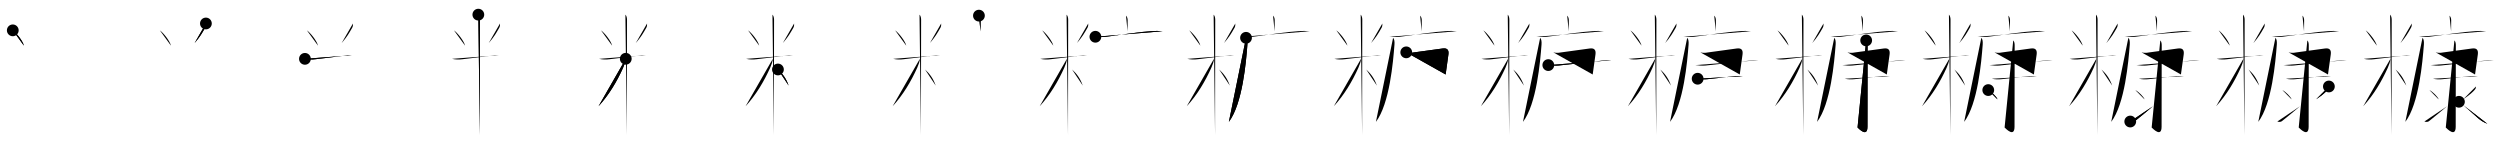 <svg class="stroke_order_diagram--svg_container_for_5186627ed5dda79658000375" style="height: 100px; width: 1700px;" viewbox="0 0 1700 100"><desc>Created with Snap</desc><defs></defs><line class="stroke_order_diagram--bounding_box" x1="1" x2="1699" y1="1" y2="1"></line><line class="stroke_order_diagram--bounding_box" x1="1" x2="1" y1="1" y2="99"></line><line class="stroke_order_diagram--bounding_box" x1="1" x2="1699" y1="99" y2="99"></line><line class="stroke_order_diagram--guide_line" x1="0" x2="1700" y1="50" y2="50"></line><line class="stroke_order_diagram--guide_line" x1="50" x2="50" y1="1" y2="99"></line><line class="stroke_order_diagram--bounding_box" x1="99" x2="99" y1="1" y2="99"></line><path class="stroke_order_diagram--current_path" d="M12.69,24.64c2.65,1.94,6.9,7.4,7.56,10.41" id="kvg:07ce0-s1" kvg:type="㇔" transform="matrix(1,0,0,1,-4,-4)" xmlns:kvg="http://kanjivg.tagaini.net"></path><path class="stroke_order_diagram--current_path" d="M12.69,24.64c2.65,1.94,6.9,7.4,7.56,10.41" id="Ske1ubqn0q" kvg:type="㇔" transform="matrix(1,0,0,1,-4,-4)" xmlns:kvg="http://kanjivg.tagaini.net"></path><circle class="stroke_order_diagram--path_start" cx="12.69" cy="24.64" r="4" transform="matrix(1,0,0,1,-4,-4)"></circle><line class="stroke_order_diagram--guide_line" x1="150" x2="150" y1="1" y2="99"></line><line class="stroke_order_diagram--bounding_box" x1="199" x2="199" y1="1" y2="99"></line><path class="stroke_order_diagram--existing_path" d="M12.69,24.64c2.65,1.94,6.9,7.4,7.56,10.41" id="Ske1ubqn0t" kvg:type="㇔" transform="matrix(1,0,0,1,96,-4)" xmlns:kvg="http://kanjivg.tagaini.net"></path><path class="stroke_order_diagram--current_path" d="M44.01,19.97c0.07,1.02-0.03,2.04-0.55,2.94C41.25,26.75,40,29,36.32,33.29" id="kvg:07ce0-s2" kvg:type="㇒" transform="matrix(1,0,0,1,96,-4)" xmlns:kvg="http://kanjivg.tagaini.net"></path><path class="stroke_order_diagram--current_path" d="M44.01,19.97c0.07,1.02-0.03,2.04-0.55,2.94C41.25,26.75,40,29,36.32,33.29" id="Ske1ubqn0v" kvg:type="㇒" transform="matrix(1,0,0,1,96,-4)" xmlns:kvg="http://kanjivg.tagaini.net"></path><circle class="stroke_order_diagram--path_start" cx="44.01" cy="19.97" r="4" transform="matrix(1,0,0,1,96,-4)"></circle><line class="stroke_order_diagram--guide_line" x1="250" x2="250" y1="1" y2="99"></line><line class="stroke_order_diagram--bounding_box" x1="299" x2="299" y1="1" y2="99"></line><path class="stroke_order_diagram--existing_path" d="M12.69,24.64c2.65,1.94,6.9,7.4,7.56,10.41" id="Ske1ubqn0y" kvg:type="㇔" transform="matrix(1,0,0,1,196,-4)" xmlns:kvg="http://kanjivg.tagaini.net"></path><path class="stroke_order_diagram--existing_path" d="M44.01,19.97c0.07,1.02-0.03,2.04-0.55,2.94C41.25,26.75,40,29,36.32,33.29" id="Ske1ubqn0z" kvg:type="㇒" transform="matrix(1,0,0,1,196,-4)" xmlns:kvg="http://kanjivg.tagaini.net"></path><path class="stroke_order_diagram--current_path" d="M11.35,44.02c2.37,0.5,4.75,0.58,7.15,0.25c5.43-0.67,13.92-1.62,19.25-2.35c1.85-0.38,3.72-0.51,5.6-0.39" id="kvg:07ce0-s3" kvg:type="㇐" transform="matrix(1,0,0,1,196,-4)" xmlns:kvg="http://kanjivg.tagaini.net"></path><path class="stroke_order_diagram--current_path" d="M11.35,44.02c2.37,0.5,4.75,0.58,7.15,0.25c5.43-0.67,13.92-1.62,19.25-2.35c1.85-0.38,3.72-0.51,5.6-0.39" id="Ske1ubqn011" kvg:type="㇐" transform="matrix(1,0,0,1,196,-4)" xmlns:kvg="http://kanjivg.tagaini.net"></path><circle class="stroke_order_diagram--path_start" cx="11.35" cy="44.02" r="4" transform="matrix(1,0,0,1,196,-4)"></circle><line class="stroke_order_diagram--guide_line" x1="350" x2="350" y1="1" y2="99"></line><line class="stroke_order_diagram--bounding_box" x1="399" x2="399" y1="1" y2="99"></line><path class="stroke_order_diagram--existing_path" d="M12.69,24.64c2.65,1.94,6.9,7.4,7.56,10.41" id="Ske1ubqn014" kvg:type="㇔" transform="matrix(1,0,0,1,296,-4)" xmlns:kvg="http://kanjivg.tagaini.net"></path><path class="stroke_order_diagram--existing_path" d="M44.01,19.97c0.07,1.02-0.03,2.04-0.55,2.94C41.25,26.75,40,29,36.32,33.29" id="Ske1ubqn015" kvg:type="㇒" transform="matrix(1,0,0,1,296,-4)" xmlns:kvg="http://kanjivg.tagaini.net"></path><path class="stroke_order_diagram--existing_path" d="M11.35,44.02c2.37,0.5,4.75,0.58,7.15,0.25c5.43-0.67,13.92-1.62,19.25-2.35c1.85-0.38,3.72-0.51,5.6-0.39" id="Ske1ubqn016" kvg:type="㇐" transform="matrix(1,0,0,1,296,-4)" xmlns:kvg="http://kanjivg.tagaini.net"></path><path class="stroke_order_diagram--current_path" d="M29.27,13.96c0.76,0.76,1.09,2.16,1.09,3.44c0,0.75-0.07,48.8-0.1,69.6c-0.01,4.61-0.01,7.88-0.01,9" id="kvg:07ce0-s4" kvg:type="㇑" transform="matrix(1,0,0,1,296,-4)" xmlns:kvg="http://kanjivg.tagaini.net"></path><path class="stroke_order_diagram--current_path" d="M29.27,13.96c0.76,0.76,1.09,2.16,1.09,3.44c0,0.75-0.07,48.8-0.1,69.6c-0.01,4.61-0.01,7.88-0.01,9" id="Ske1ubqn018" kvg:type="㇑" transform="matrix(1,0,0,1,296,-4)" xmlns:kvg="http://kanjivg.tagaini.net"></path><circle class="stroke_order_diagram--path_start" cx="29.27" cy="13.96" r="4" transform="matrix(1,0,0,1,296,-4)"></circle><line class="stroke_order_diagram--guide_line" x1="450" x2="450" y1="1" y2="99"></line><line class="stroke_order_diagram--bounding_box" x1="499" x2="499" y1="1" y2="99"></line><path class="stroke_order_diagram--existing_path" d="M12.69,24.64c2.65,1.94,6.9,7.4,7.56,10.41" id="Ske1ubqn01b" kvg:type="㇔" transform="matrix(1,0,0,1,396,-4)" xmlns:kvg="http://kanjivg.tagaini.net"></path><path class="stroke_order_diagram--existing_path" d="M44.01,19.97c0.07,1.02-0.03,2.04-0.55,2.94C41.25,26.75,40,29,36.32,33.29" id="Ske1ubqn01c" kvg:type="㇒" transform="matrix(1,0,0,1,396,-4)" xmlns:kvg="http://kanjivg.tagaini.net"></path><path class="stroke_order_diagram--existing_path" d="M11.35,44.02c2.37,0.5,4.75,0.58,7.15,0.25c5.43-0.67,13.92-1.62,19.25-2.35c1.85-0.38,3.72-0.51,5.6-0.39" id="Ske1ubqn01d" kvg:type="㇐" transform="matrix(1,0,0,1,396,-4)" xmlns:kvg="http://kanjivg.tagaini.net"></path><path class="stroke_order_diagram--existing_path" d="M29.27,13.96c0.76,0.76,1.09,2.16,1.09,3.44c0,0.75-0.07,48.8-0.1,69.6c-0.01,4.61-0.01,7.88-0.01,9" id="Ske1ubqn01e" kvg:type="㇑" transform="matrix(1,0,0,1,396,-4)" xmlns:kvg="http://kanjivg.tagaini.net"></path><path class="stroke_order_diagram--current_path" d="M29.52,43.96c0,1.66-1.05,4.4-1.84,6.16C23.5,59.38,18.12,68.5,11,76.23" id="kvg:07ce0-s5" kvg:type="㇒" transform="matrix(1,0,0,1,396,-4)" xmlns:kvg="http://kanjivg.tagaini.net"></path><path class="stroke_order_diagram--current_path" d="M29.52,43.96c0,1.66-1.05,4.4-1.84,6.16C23.5,59.38,18.12,68.5,11,76.23" id="Ske1ubqn01g" kvg:type="㇒" transform="matrix(1,0,0,1,396,-4)" xmlns:kvg="http://kanjivg.tagaini.net"></path><circle class="stroke_order_diagram--path_start" cx="29.52" cy="43.96" r="4" transform="matrix(1,0,0,1,396,-4)"></circle><line class="stroke_order_diagram--guide_line" x1="550" x2="550" y1="1" y2="99"></line><line class="stroke_order_diagram--bounding_box" x1="599" x2="599" y1="1" y2="99"></line><path class="stroke_order_diagram--existing_path" d="M12.69,24.64c2.65,1.94,6.9,7.4,7.56,10.41" id="Ske1ubqn01j" kvg:type="㇔" transform="matrix(1,0,0,1,496,-4)" xmlns:kvg="http://kanjivg.tagaini.net"></path><path class="stroke_order_diagram--existing_path" d="M44.01,19.97c0.07,1.02-0.03,2.04-0.55,2.94C41.25,26.75,40,29,36.32,33.29" id="Ske1ubqn01k" kvg:type="㇒" transform="matrix(1,0,0,1,496,-4)" xmlns:kvg="http://kanjivg.tagaini.net"></path><path class="stroke_order_diagram--existing_path" d="M11.35,44.02c2.37,0.5,4.75,0.58,7.15,0.25c5.43-0.67,13.92-1.62,19.25-2.35c1.85-0.38,3.72-0.51,5.6-0.39" id="Ske1ubqn01l" kvg:type="㇐" transform="matrix(1,0,0,1,496,-4)" xmlns:kvg="http://kanjivg.tagaini.net"></path><path class="stroke_order_diagram--existing_path" d="M29.27,13.96c0.76,0.76,1.09,2.16,1.09,3.44c0,0.75-0.07,48.8-0.1,69.6c-0.01,4.61-0.01,7.88-0.01,9" id="Ske1ubqn01m" kvg:type="㇑" transform="matrix(1,0,0,1,496,-4)" xmlns:kvg="http://kanjivg.tagaini.net"></path><path class="stroke_order_diagram--existing_path" d="M29.52,43.96c0,1.66-1.05,4.4-1.84,6.16C23.5,59.38,18.12,68.5,11,76.23" id="Ske1ubqn01n" kvg:type="㇒" transform="matrix(1,0,0,1,496,-4)" xmlns:kvg="http://kanjivg.tagaini.net"></path><path class="stroke_order_diagram--current_path" d="M33,51.25c3,2.75,5.5,5.88,7.28,10.96" id="kvg:07ce0-s6" kvg:type="㇔/㇏" transform="matrix(1,0,0,1,496,-4)" xmlns:kvg="http://kanjivg.tagaini.net"></path><path class="stroke_order_diagram--current_path" d="M33,51.25c3,2.75,5.5,5.88,7.28,10.96" id="Ske1ubqn01p" kvg:type="㇔/㇏" transform="matrix(1,0,0,1,496,-4)" xmlns:kvg="http://kanjivg.tagaini.net"></path><circle class="stroke_order_diagram--path_start" cx="33" cy="51.25" r="4" transform="matrix(1,0,0,1,496,-4)"></circle><line class="stroke_order_diagram--guide_line" x1="650" x2="650" y1="1" y2="99"></line><line class="stroke_order_diagram--bounding_box" x1="699" x2="699" y1="1" y2="99"></line><path class="stroke_order_diagram--existing_path" d="M12.69,24.64c2.65,1.94,6.9,7.4,7.56,10.41" id="Ske1ubqn01s" kvg:type="㇔" transform="matrix(1,0,0,1,596,-4)" xmlns:kvg="http://kanjivg.tagaini.net"></path><path class="stroke_order_diagram--existing_path" d="M44.01,19.97c0.07,1.02-0.03,2.04-0.55,2.94C41.25,26.75,40,29,36.32,33.29" id="Ske1ubqn01t" kvg:type="㇒" transform="matrix(1,0,0,1,596,-4)" xmlns:kvg="http://kanjivg.tagaini.net"></path><path class="stroke_order_diagram--existing_path" d="M11.35,44.02c2.37,0.5,4.75,0.58,7.15,0.25c5.43-0.67,13.92-1.62,19.25-2.35c1.85-0.38,3.72-0.51,5.6-0.39" id="Ske1ubqn01u" kvg:type="㇐" transform="matrix(1,0,0,1,596,-4)" xmlns:kvg="http://kanjivg.tagaini.net"></path><path class="stroke_order_diagram--existing_path" d="M29.27,13.96c0.76,0.76,1.09,2.16,1.09,3.44c0,0.75-0.07,48.8-0.1,69.6c-0.01,4.61-0.01,7.88-0.01,9" id="Ske1ubqn01v" kvg:type="㇑" transform="matrix(1,0,0,1,596,-4)" xmlns:kvg="http://kanjivg.tagaini.net"></path><path class="stroke_order_diagram--existing_path" d="M29.52,43.96c0,1.66-1.05,4.4-1.84,6.16C23.5,59.38,18.12,68.5,11,76.23" id="Ske1ubqn01w" kvg:type="㇒" transform="matrix(1,0,0,1,596,-4)" xmlns:kvg="http://kanjivg.tagaini.net"></path><path class="stroke_order_diagram--existing_path" d="M33,51.25c3,2.75,5.5,5.88,7.28,10.96" id="Ske1ubqn01x" kvg:type="㇔/㇏" transform="matrix(1,0,0,1,596,-4)" xmlns:kvg="http://kanjivg.tagaini.net"></path><path class="stroke_order_diagram--current_path" d="M69.67,14.63c0.91,0.91,1.14,2.12,1.14,3.24c0,0.69-0.06,3.25-0.06,7.48" id="kvg:07ce0-s7" kvg:type="㇑a" transform="matrix(1,0,0,1,596,-4)" xmlns:kvg="http://kanjivg.tagaini.net"></path><path class="stroke_order_diagram--current_path" d="M69.67,14.63c0.91,0.91,1.14,2.12,1.14,3.24c0,0.69-0.06,3.25-0.06,7.48" id="Ske1ubqn01z" kvg:type="㇑a" transform="matrix(1,0,0,1,596,-4)" xmlns:kvg="http://kanjivg.tagaini.net"></path><circle class="stroke_order_diagram--path_start" cx="69.67" cy="14.63" r="4" transform="matrix(1,0,0,1,596,-4)"></circle><line class="stroke_order_diagram--guide_line" x1="750" x2="750" y1="1" y2="99"></line><line class="stroke_order_diagram--bounding_box" x1="799" x2="799" y1="1" y2="99"></line><path class="stroke_order_diagram--existing_path" d="M12.69,24.64c2.65,1.94,6.9,7.4,7.56,10.41" id="Ske1ubqn022" kvg:type="㇔" transform="matrix(1,0,0,1,696,-4)" xmlns:kvg="http://kanjivg.tagaini.net"></path><path class="stroke_order_diagram--existing_path" d="M44.01,19.97c0.07,1.02-0.03,2.04-0.55,2.94C41.25,26.75,40,29,36.32,33.29" id="Ske1ubqn023" kvg:type="㇒" transform="matrix(1,0,0,1,696,-4)" xmlns:kvg="http://kanjivg.tagaini.net"></path><path class="stroke_order_diagram--existing_path" d="M11.35,44.02c2.37,0.5,4.75,0.58,7.15,0.25c5.43-0.67,13.92-1.62,19.25-2.35c1.85-0.38,3.72-0.51,5.6-0.39" id="Ske1ubqn024" kvg:type="㇐" transform="matrix(1,0,0,1,696,-4)" xmlns:kvg="http://kanjivg.tagaini.net"></path><path class="stroke_order_diagram--existing_path" d="M29.27,13.96c0.76,0.76,1.09,2.16,1.09,3.44c0,0.75-0.07,48.8-0.1,69.6c-0.01,4.61-0.01,7.88-0.01,9" id="Ske1ubqn025" kvg:type="㇑" transform="matrix(1,0,0,1,696,-4)" xmlns:kvg="http://kanjivg.tagaini.net"></path><path class="stroke_order_diagram--existing_path" d="M29.52,43.96c0,1.66-1.05,4.4-1.84,6.16C23.5,59.38,18.12,68.5,11,76.23" id="Ske1ubqn026" kvg:type="㇒" transform="matrix(1,0,0,1,696,-4)" xmlns:kvg="http://kanjivg.tagaini.net"></path><path class="stroke_order_diagram--existing_path" d="M33,51.25c3,2.75,5.5,5.88,7.28,10.96" id="Ske1ubqn027" kvg:type="㇔/㇏" transform="matrix(1,0,0,1,696,-4)" xmlns:kvg="http://kanjivg.tagaini.net"></path><path class="stroke_order_diagram--existing_path" d="M69.67,14.63c0.91,0.91,1.14,2.12,1.14,3.24c0,0.69-0.06,3.25-0.06,7.48" id="Ske1ubqn028" kvg:type="㇑a" transform="matrix(1,0,0,1,696,-4)" xmlns:kvg="http://kanjivg.tagaini.net"></path><path class="stroke_order_diagram--current_path" d="M48.87,29c3.24,0.32,6.45,0.21,9.63-0.33c10.35-1.41,19.98-2.93,28.49-3.48c2.55-0.23,5.09-0.21,7.64,0.06" id="kvg:07ce0-s8" kvg:type="㇐" transform="matrix(1,0,0,1,696,-4)" xmlns:kvg="http://kanjivg.tagaini.net"></path><path class="stroke_order_diagram--current_path" d="M48.87,29c3.24,0.32,6.45,0.21,9.63-0.33c10.35-1.41,19.98-2.93,28.49-3.48c2.55-0.23,5.09-0.21,7.64,0.06" id="Ske1ubqn02a" kvg:type="㇐" transform="matrix(1,0,0,1,696,-4)" xmlns:kvg="http://kanjivg.tagaini.net"></path><circle class="stroke_order_diagram--path_start" cx="48.87" cy="29" r="4" transform="matrix(1,0,0,1,696,-4)"></circle><line class="stroke_order_diagram--guide_line" x1="850" x2="850" y1="1" y2="99"></line><line class="stroke_order_diagram--bounding_box" x1="899" x2="899" y1="1" y2="99"></line><path class="stroke_order_diagram--existing_path" d="M12.69,24.64c2.65,1.94,6.9,7.4,7.56,10.41" id="Ske1ubqn02d" kvg:type="㇔" transform="matrix(1,0,0,1,796,-4)" xmlns:kvg="http://kanjivg.tagaini.net"></path><path class="stroke_order_diagram--existing_path" d="M44.01,19.97c0.07,1.02-0.03,2.04-0.55,2.94C41.25,26.75,40,29,36.32,33.29" id="Ske1ubqn02e" kvg:type="㇒" transform="matrix(1,0,0,1,796,-4)" xmlns:kvg="http://kanjivg.tagaini.net"></path><path class="stroke_order_diagram--existing_path" d="M11.35,44.02c2.37,0.5,4.75,0.58,7.15,0.25c5.43-0.67,13.92-1.62,19.25-2.35c1.85-0.38,3.72-0.51,5.6-0.39" id="Ske1ubqn02f" kvg:type="㇐" transform="matrix(1,0,0,1,796,-4)" xmlns:kvg="http://kanjivg.tagaini.net"></path><path class="stroke_order_diagram--existing_path" d="M29.27,13.96c0.76,0.76,1.09,2.16,1.09,3.44c0,0.75-0.07,48.8-0.1,69.6c-0.01,4.61-0.01,7.88-0.01,9" id="Ske1ubqn02g" kvg:type="㇑" transform="matrix(1,0,0,1,796,-4)" xmlns:kvg="http://kanjivg.tagaini.net"></path><path class="stroke_order_diagram--existing_path" d="M29.52,43.96c0,1.66-1.05,4.4-1.84,6.16C23.5,59.38,18.12,68.5,11,76.23" id="Ske1ubqn02h" kvg:type="㇒" transform="matrix(1,0,0,1,796,-4)" xmlns:kvg="http://kanjivg.tagaini.net"></path><path class="stroke_order_diagram--existing_path" d="M33,51.25c3,2.75,5.5,5.88,7.28,10.96" id="Ske1ubqn02i" kvg:type="㇔/㇏" transform="matrix(1,0,0,1,796,-4)" xmlns:kvg="http://kanjivg.tagaini.net"></path><path class="stroke_order_diagram--existing_path" d="M69.67,14.63c0.91,0.91,1.14,2.12,1.14,3.24c0,0.69-0.06,3.25-0.06,7.48" id="Ske1ubqn02j" kvg:type="㇑a" transform="matrix(1,0,0,1,796,-4)" xmlns:kvg="http://kanjivg.tagaini.net"></path><path class="stroke_order_diagram--existing_path" d="M48.87,29c3.24,0.32,6.45,0.21,9.63-0.33c10.35-1.41,19.98-2.93,28.49-3.48c2.55-0.23,5.09-0.21,7.64,0.06" id="Ske1ubqn02k" kvg:type="㇐" transform="matrix(1,0,0,1,796,-4)" xmlns:kvg="http://kanjivg.tagaini.net"></path><path class="stroke_order_diagram--current_path" d="M51.3,29.71c0.93,0.93,1.07,2.78,0.93,4.72c-0.86,11.43-3.31,40.15-12.61,52.45" id="kvg:07ce0-s9" kvg:type="㇒" transform="matrix(1,0,0,1,796,-4)" xmlns:kvg="http://kanjivg.tagaini.net"></path><path class="stroke_order_diagram--current_path" d="M51.3,29.71c0.93,0.93,1.07,2.78,0.93,4.72c-0.86,11.43-3.31,40.15-12.61,52.45" id="Ske1ubqn02m" kvg:type="㇒" transform="matrix(1,0,0,1,796,-4)" xmlns:kvg="http://kanjivg.tagaini.net"></path><circle class="stroke_order_diagram--path_start" cx="51.3" cy="29.71" r="4" transform="matrix(1,0,0,1,796,-4)"></circle><line class="stroke_order_diagram--guide_line" x1="950" x2="950" y1="1" y2="99"></line><line class="stroke_order_diagram--bounding_box" x1="999" x2="999" y1="1" y2="99"></line><path class="stroke_order_diagram--existing_path" d="M12.69,24.64c2.65,1.94,6.9,7.4,7.56,10.41" id="Ske1ubqn02p" kvg:type="㇔" transform="matrix(1,0,0,1,896,-4)" xmlns:kvg="http://kanjivg.tagaini.net"></path><path class="stroke_order_diagram--existing_path" d="M44.01,19.97c0.07,1.02-0.03,2.04-0.55,2.94C41.25,26.75,40,29,36.32,33.29" id="Ske1ubqn02q" kvg:type="㇒" transform="matrix(1,0,0,1,896,-4)" xmlns:kvg="http://kanjivg.tagaini.net"></path><path class="stroke_order_diagram--existing_path" d="M11.35,44.02c2.37,0.5,4.75,0.58,7.15,0.25c5.43-0.67,13.92-1.62,19.25-2.35c1.85-0.38,3.72-0.51,5.6-0.39" id="Ske1ubqn02r" kvg:type="㇐" transform="matrix(1,0,0,1,896,-4)" xmlns:kvg="http://kanjivg.tagaini.net"></path><path class="stroke_order_diagram--existing_path" d="M29.27,13.96c0.76,0.76,1.09,2.16,1.09,3.44c0,0.75-0.07,48.8-0.1,69.6c-0.01,4.61-0.01,7.88-0.01,9" id="Ske1ubqn02s" kvg:type="㇑" transform="matrix(1,0,0,1,896,-4)" xmlns:kvg="http://kanjivg.tagaini.net"></path><path class="stroke_order_diagram--existing_path" d="M29.52,43.96c0,1.66-1.05,4.4-1.84,6.16C23.5,59.38,18.12,68.5,11,76.23" id="Ske1ubqn02t" kvg:type="㇒" transform="matrix(1,0,0,1,896,-4)" xmlns:kvg="http://kanjivg.tagaini.net"></path><path class="stroke_order_diagram--existing_path" d="M33,51.25c3,2.75,5.5,5.88,7.28,10.96" id="Ske1ubqn02u" kvg:type="㇔/㇏" transform="matrix(1,0,0,1,896,-4)" xmlns:kvg="http://kanjivg.tagaini.net"></path><path class="stroke_order_diagram--existing_path" d="M69.67,14.63c0.91,0.91,1.14,2.12,1.14,3.24c0,0.69-0.06,3.25-0.06,7.48" id="Ske1ubqn02v" kvg:type="㇑a" transform="matrix(1,0,0,1,896,-4)" xmlns:kvg="http://kanjivg.tagaini.net"></path><path class="stroke_order_diagram--existing_path" d="M48.87,29c3.24,0.32,6.45,0.21,9.63-0.33c10.35-1.41,19.98-2.93,28.49-3.48c2.55-0.23,5.09-0.21,7.64,0.06" id="Ske1ubqn02w" kvg:type="㇐" transform="matrix(1,0,0,1,896,-4)" xmlns:kvg="http://kanjivg.tagaini.net"></path><path class="stroke_order_diagram--existing_path" d="M51.3,29.71c0.93,0.93,1.07,2.78,0.93,4.72c-0.86,11.43-3.31,40.15-12.61,52.45" id="Ske1ubqn02x" kvg:type="㇒" transform="matrix(1,0,0,1,896,-4)" xmlns:kvg="http://kanjivg.tagaini.net"></path><path class="stroke_order_diagram--current_path" d="M60.25,39.6c1.63,0.41,3.26,0.43,4.88,0.09c8.6-1.13,13.25-1.8,19.86-2.72c3.26-0.45,4.36,1.11,3.92,4.16c-0.65,4.47-1.04,7.75-1.88,13.53" id="kvg:07ce0-s10" kvg:type="㇕" transform="matrix(1,0,0,1,896,-4)" xmlns:kvg="http://kanjivg.tagaini.net"></path><path class="stroke_order_diagram--current_path" d="M60.25,39.6c1.63,0.41,3.26,0.43,4.88,0.09c8.6-1.13,13.25-1.8,19.86-2.72c3.26-0.45,4.36,1.11,3.92,4.16c-0.65,4.47-1.04,7.75-1.88,13.53" id="Ske1ubqn02z" kvg:type="㇕" transform="matrix(1,0,0,1,896,-4)" xmlns:kvg="http://kanjivg.tagaini.net"></path><circle class="stroke_order_diagram--path_start" cx="60.25" cy="39.6" r="4" transform="matrix(1,0,0,1,896,-4)"></circle><line class="stroke_order_diagram--guide_line" x1="1050" x2="1050" y1="1" y2="99"></line><line class="stroke_order_diagram--bounding_box" x1="1099" x2="1099" y1="1" y2="99"></line><path class="stroke_order_diagram--existing_path" d="M12.69,24.64c2.65,1.94,6.9,7.4,7.56,10.41" id="Ske1ubqn032" kvg:type="㇔" transform="matrix(1,0,0,1,996,-4)" xmlns:kvg="http://kanjivg.tagaini.net"></path><path class="stroke_order_diagram--existing_path" d="M44.01,19.97c0.07,1.02-0.03,2.04-0.55,2.94C41.25,26.75,40,29,36.32,33.29" id="Ske1ubqn033" kvg:type="㇒" transform="matrix(1,0,0,1,996,-4)" xmlns:kvg="http://kanjivg.tagaini.net"></path><path class="stroke_order_diagram--existing_path" d="M11.35,44.02c2.37,0.5,4.75,0.58,7.15,0.25c5.43-0.67,13.92-1.62,19.25-2.35c1.85-0.38,3.72-0.51,5.6-0.39" id="Ske1ubqn034" kvg:type="㇐" transform="matrix(1,0,0,1,996,-4)" xmlns:kvg="http://kanjivg.tagaini.net"></path><path class="stroke_order_diagram--existing_path" d="M29.27,13.96c0.76,0.76,1.09,2.16,1.09,3.44c0,0.75-0.07,48.8-0.1,69.6c-0.01,4.61-0.01,7.88-0.01,9" id="Ske1ubqn035" kvg:type="㇑" transform="matrix(1,0,0,1,996,-4)" xmlns:kvg="http://kanjivg.tagaini.net"></path><path class="stroke_order_diagram--existing_path" d="M29.52,43.96c0,1.66-1.05,4.4-1.84,6.16C23.5,59.38,18.12,68.5,11,76.23" id="Ske1ubqn036" kvg:type="㇒" transform="matrix(1,0,0,1,996,-4)" xmlns:kvg="http://kanjivg.tagaini.net"></path><path class="stroke_order_diagram--existing_path" d="M33,51.25c3,2.75,5.5,5.88,7.28,10.96" id="Ske1ubqn037" kvg:type="㇔/㇏" transform="matrix(1,0,0,1,996,-4)" xmlns:kvg="http://kanjivg.tagaini.net"></path><path class="stroke_order_diagram--existing_path" d="M69.67,14.63c0.91,0.91,1.14,2.12,1.14,3.24c0,0.69-0.06,3.25-0.06,7.48" id="Ske1ubqn038" kvg:type="㇑a" transform="matrix(1,0,0,1,996,-4)" xmlns:kvg="http://kanjivg.tagaini.net"></path><path class="stroke_order_diagram--existing_path" d="M48.87,29c3.24,0.32,6.45,0.21,9.63-0.33c10.35-1.41,19.98-2.93,28.49-3.48c2.55-0.23,5.09-0.21,7.64,0.06" id="Ske1ubqn039" kvg:type="㇐" transform="matrix(1,0,0,1,996,-4)" xmlns:kvg="http://kanjivg.tagaini.net"></path><path class="stroke_order_diagram--existing_path" d="M51.3,29.71c0.93,0.93,1.07,2.78,0.93,4.72c-0.86,11.43-3.31,40.15-12.61,52.45" id="Ske1ubqn03a" kvg:type="㇒" transform="matrix(1,0,0,1,996,-4)" xmlns:kvg="http://kanjivg.tagaini.net"></path><path class="stroke_order_diagram--existing_path" d="M60.25,39.6c1.63,0.41,3.26,0.43,4.88,0.09c8.6-1.13,13.25-1.8,19.86-2.72c3.26-0.45,4.36,1.11,3.92,4.16c-0.65,4.47-1.04,7.75-1.88,13.53" id="Ske1ubqn03b" kvg:type="㇕" transform="matrix(1,0,0,1,996,-4)" xmlns:kvg="http://kanjivg.tagaini.net"></path><path class="stroke_order_diagram--current_path" d="M56.85,48.26c2.33,0.28,4.67,0.52,7,0.29c10.39-1.04,19.72-2.29,27.64-3.09c3.25-0.33,5.75-0.58,8.31-0.48" id="kvg:07ce0-s11" kvg:type="㇐" transform="matrix(1,0,0,1,996,-4)" xmlns:kvg="http://kanjivg.tagaini.net"></path><path class="stroke_order_diagram--current_path" d="M56.85,48.26c2.33,0.28,4.67,0.52,7,0.29c10.39-1.04,19.72-2.29,27.64-3.09c3.25-0.33,5.75-0.58,8.31-0.48" id="Ske1ubqn03d" kvg:type="㇐" transform="matrix(1,0,0,1,996,-4)" xmlns:kvg="http://kanjivg.tagaini.net"></path><circle class="stroke_order_diagram--path_start" cx="56.85" cy="48.26" r="4" transform="matrix(1,0,0,1,996,-4)"></circle><line class="stroke_order_diagram--guide_line" x1="1150" x2="1150" y1="1" y2="99"></line><line class="stroke_order_diagram--bounding_box" x1="1199" x2="1199" y1="1" y2="99"></line><path class="stroke_order_diagram--existing_path" d="M12.69,24.64c2.65,1.94,6.9,7.4,7.56,10.41" id="Ske1ubqn03g" kvg:type="㇔" transform="matrix(1,0,0,1,1096,-4)" xmlns:kvg="http://kanjivg.tagaini.net"></path><path class="stroke_order_diagram--existing_path" d="M44.01,19.97c0.07,1.02-0.03,2.04-0.55,2.94C41.25,26.75,40,29,36.32,33.29" id="Ske1ubqn03h" kvg:type="㇒" transform="matrix(1,0,0,1,1096,-4)" xmlns:kvg="http://kanjivg.tagaini.net"></path><path class="stroke_order_diagram--existing_path" d="M11.35,44.02c2.37,0.5,4.75,0.58,7.15,0.25c5.43-0.67,13.92-1.62,19.25-2.35c1.85-0.38,3.72-0.51,5.6-0.39" id="Ske1ubqn03i" kvg:type="㇐" transform="matrix(1,0,0,1,1096,-4)" xmlns:kvg="http://kanjivg.tagaini.net"></path><path class="stroke_order_diagram--existing_path" d="M29.27,13.96c0.76,0.76,1.09,2.16,1.09,3.44c0,0.75-0.07,48.8-0.1,69.6c-0.01,4.61-0.01,7.88-0.01,9" id="Ske1ubqn03j" kvg:type="㇑" transform="matrix(1,0,0,1,1096,-4)" xmlns:kvg="http://kanjivg.tagaini.net"></path><path class="stroke_order_diagram--existing_path" d="M29.52,43.96c0,1.66-1.05,4.4-1.84,6.16C23.5,59.38,18.12,68.5,11,76.23" id="Ske1ubqn03k" kvg:type="㇒" transform="matrix(1,0,0,1,1096,-4)" xmlns:kvg="http://kanjivg.tagaini.net"></path><path class="stroke_order_diagram--existing_path" d="M33,51.25c3,2.75,5.5,5.88,7.28,10.96" id="Ske1ubqn03l" kvg:type="㇔/㇏" transform="matrix(1,0,0,1,1096,-4)" xmlns:kvg="http://kanjivg.tagaini.net"></path><path class="stroke_order_diagram--existing_path" d="M69.67,14.63c0.91,0.91,1.14,2.12,1.14,3.24c0,0.69-0.06,3.25-0.06,7.48" id="Ske1ubqn03m" kvg:type="㇑a" transform="matrix(1,0,0,1,1096,-4)" xmlns:kvg="http://kanjivg.tagaini.net"></path><path class="stroke_order_diagram--existing_path" d="M48.87,29c3.24,0.32,6.45,0.21,9.63-0.33c10.35-1.41,19.98-2.93,28.49-3.48c2.55-0.23,5.09-0.21,7.64,0.06" id="Ske1ubqn03n" kvg:type="㇐" transform="matrix(1,0,0,1,1096,-4)" xmlns:kvg="http://kanjivg.tagaini.net"></path><path class="stroke_order_diagram--existing_path" d="M51.3,29.71c0.93,0.93,1.07,2.78,0.93,4.72c-0.86,11.43-3.31,40.15-12.61,52.45" id="Ske1ubqn03o" kvg:type="㇒" transform="matrix(1,0,0,1,1096,-4)" xmlns:kvg="http://kanjivg.tagaini.net"></path><path class="stroke_order_diagram--existing_path" d="M60.25,39.6c1.63,0.41,3.26,0.43,4.88,0.09c8.6-1.13,13.25-1.8,19.86-2.72c3.26-0.45,4.36,1.11,3.92,4.16c-0.65,4.47-1.04,7.75-1.88,13.53" id="Ske1ubqn03p" kvg:type="㇕" transform="matrix(1,0,0,1,1096,-4)" xmlns:kvg="http://kanjivg.tagaini.net"></path><path class="stroke_order_diagram--existing_path" d="M56.85,48.26c2.33,0.28,4.67,0.52,7,0.29c10.39-1.04,19.72-2.29,27.64-3.09c3.25-0.33,5.75-0.58,8.31-0.48" id="Ske1ubqn03q" kvg:type="㇐" transform="matrix(1,0,0,1,1096,-4)" xmlns:kvg="http://kanjivg.tagaini.net"></path><path class="stroke_order_diagram--current_path" d="M58.4,57.54c2.16,0.44,4.32,0.55,6.48,0.32c6.44-0.6,13.52-1.52,19-2.12c1.71-0.13,3.43-0.11,5.14,0.06" id="kvg:07ce0-s12" kvg:type="㇐c" transform="matrix(1,0,0,1,1096,-4)" xmlns:kvg="http://kanjivg.tagaini.net"></path><path class="stroke_order_diagram--current_path" d="M58.4,57.54c2.16,0.44,4.32,0.55,6.48,0.32c6.44-0.6,13.52-1.52,19-2.12c1.71-0.13,3.43-0.11,5.14,0.06" id="Ske1ubqn03s" kvg:type="㇐c" transform="matrix(1,0,0,1,1096,-4)" xmlns:kvg="http://kanjivg.tagaini.net"></path><circle class="stroke_order_diagram--path_start" cx="58.4" cy="57.54" r="4" transform="matrix(1,0,0,1,1096,-4)"></circle><line class="stroke_order_diagram--guide_line" x1="1250" x2="1250" y1="1" y2="99"></line><line class="stroke_order_diagram--bounding_box" x1="1299" x2="1299" y1="1" y2="99"></line><path class="stroke_order_diagram--existing_path" d="M12.69,24.64c2.65,1.94,6.9,7.4,7.56,10.41" id="Ske1ubqn03v" kvg:type="㇔" transform="matrix(1,0,0,1,1196,-4)" xmlns:kvg="http://kanjivg.tagaini.net"></path><path class="stroke_order_diagram--existing_path" d="M44.01,19.97c0.07,1.02-0.03,2.04-0.55,2.94C41.25,26.75,40,29,36.32,33.29" id="Ske1ubqn03w" kvg:type="㇒" transform="matrix(1,0,0,1,1196,-4)" xmlns:kvg="http://kanjivg.tagaini.net"></path><path class="stroke_order_diagram--existing_path" d="M11.35,44.02c2.37,0.5,4.75,0.58,7.15,0.25c5.43-0.67,13.92-1.62,19.25-2.35c1.85-0.38,3.72-0.51,5.6-0.39" id="Ske1ubqn03x" kvg:type="㇐" transform="matrix(1,0,0,1,1196,-4)" xmlns:kvg="http://kanjivg.tagaini.net"></path><path class="stroke_order_diagram--existing_path" d="M29.27,13.96c0.76,0.76,1.09,2.16,1.09,3.44c0,0.75-0.07,48.8-0.1,69.6c-0.01,4.61-0.01,7.88-0.01,9" id="Ske1ubqn03y" kvg:type="㇑" transform="matrix(1,0,0,1,1196,-4)" xmlns:kvg="http://kanjivg.tagaini.net"></path><path class="stroke_order_diagram--existing_path" d="M29.52,43.96c0,1.66-1.05,4.4-1.84,6.16C23.5,59.38,18.12,68.5,11,76.23" id="Ske1ubqn03z" kvg:type="㇒" transform="matrix(1,0,0,1,1196,-4)" xmlns:kvg="http://kanjivg.tagaini.net"></path><path class="stroke_order_diagram--existing_path" d="M33,51.25c3,2.75,5.5,5.88,7.28,10.96" id="Ske1ubqn040" kvg:type="㇔/㇏" transform="matrix(1,0,0,1,1196,-4)" xmlns:kvg="http://kanjivg.tagaini.net"></path><path class="stroke_order_diagram--existing_path" d="M69.67,14.63c0.91,0.91,1.14,2.12,1.14,3.24c0,0.69-0.06,3.25-0.06,7.48" id="Ske1ubqn041" kvg:type="㇑a" transform="matrix(1,0,0,1,1196,-4)" xmlns:kvg="http://kanjivg.tagaini.net"></path><path class="stroke_order_diagram--existing_path" d="M48.87,29c3.24,0.32,6.45,0.21,9.63-0.33c10.35-1.41,19.98-2.93,28.49-3.48c2.55-0.23,5.09-0.21,7.64,0.06" id="Ske1ubqn042" kvg:type="㇐" transform="matrix(1,0,0,1,1196,-4)" xmlns:kvg="http://kanjivg.tagaini.net"></path><path class="stroke_order_diagram--existing_path" d="M51.3,29.71c0.93,0.93,1.07,2.78,0.93,4.72c-0.86,11.43-3.31,40.15-12.61,52.45" id="Ske1ubqn043" kvg:type="㇒" transform="matrix(1,0,0,1,1196,-4)" xmlns:kvg="http://kanjivg.tagaini.net"></path><path class="stroke_order_diagram--existing_path" d="M60.25,39.6c1.63,0.41,3.26,0.43,4.88,0.09c8.6-1.13,13.25-1.8,19.86-2.72c3.26-0.45,4.36,1.11,3.92,4.16c-0.65,4.47-1.04,7.75-1.88,13.53" id="Ske1ubqn044" kvg:type="㇕" transform="matrix(1,0,0,1,1196,-4)" xmlns:kvg="http://kanjivg.tagaini.net"></path><path class="stroke_order_diagram--existing_path" d="M56.85,48.26c2.33,0.28,4.67,0.52,7,0.29c10.39-1.04,19.72-2.29,27.64-3.09c3.25-0.33,5.75-0.58,8.31-0.48" id="Ske1ubqn045" kvg:type="㇐" transform="matrix(1,0,0,1,1196,-4)" xmlns:kvg="http://kanjivg.tagaini.net"></path><path class="stroke_order_diagram--existing_path" d="M58.4,57.54c2.16,0.44,4.32,0.55,6.48,0.32c6.44-0.6,13.52-1.52,19-2.12c1.71-0.13,3.43-0.11,5.14,0.06" id="Ske1ubqn046" kvg:type="㇐c" transform="matrix(1,0,0,1,1196,-4)" xmlns:kvg="http://kanjivg.tagaini.net"></path><path class="stroke_order_diagram--current_path" d="M73,31.48c0.89,0.89,0.97,2.4,0.97,3.62c0,11.52-0.09,51.11-0.09,55.03c0,7.49-5.71,1.57-6.75,0.58" id="kvg:07ce0-s13" kvg:type="㇚" transform="matrix(1,0,0,1,1196,-4)" xmlns:kvg="http://kanjivg.tagaini.net"></path><path class="stroke_order_diagram--current_path" d="M73,31.48c0.89,0.89,0.97,2.4,0.97,3.62c0,11.52-0.09,51.11-0.09,55.03c0,7.49-5.71,1.57-6.75,0.58" id="Ske1ubqn048" kvg:type="㇚" transform="matrix(1,0,0,1,1196,-4)" xmlns:kvg="http://kanjivg.tagaini.net"></path><circle class="stroke_order_diagram--path_start" cx="73" cy="31.48" r="4" transform="matrix(1,0,0,1,1196,-4)"></circle><line class="stroke_order_diagram--guide_line" x1="1350" x2="1350" y1="1" y2="99"></line><line class="stroke_order_diagram--bounding_box" x1="1399" x2="1399" y1="1" y2="99"></line><path class="stroke_order_diagram--existing_path" d="M12.69,24.64c2.65,1.94,6.9,7.4,7.56,10.41" id="Ske1ubqn04b" kvg:type="㇔" transform="matrix(1,0,0,1,1296,-4)" xmlns:kvg="http://kanjivg.tagaini.net"></path><path class="stroke_order_diagram--existing_path" d="M44.01,19.97c0.07,1.02-0.03,2.04-0.55,2.94C41.25,26.75,40,29,36.32,33.29" id="Ske1ubqn04c" kvg:type="㇒" transform="matrix(1,0,0,1,1296,-4)" xmlns:kvg="http://kanjivg.tagaini.net"></path><path class="stroke_order_diagram--existing_path" d="M11.35,44.02c2.37,0.5,4.75,0.58,7.15,0.25c5.43-0.67,13.92-1.62,19.25-2.35c1.85-0.38,3.72-0.51,5.6-0.39" id="Ske1ubqn04d" kvg:type="㇐" transform="matrix(1,0,0,1,1296,-4)" xmlns:kvg="http://kanjivg.tagaini.net"></path><path class="stroke_order_diagram--existing_path" d="M29.27,13.96c0.76,0.76,1.09,2.16,1.09,3.44c0,0.75-0.07,48.8-0.1,69.6c-0.01,4.61-0.01,7.88-0.01,9" id="Ske1ubqn04e" kvg:type="㇑" transform="matrix(1,0,0,1,1296,-4)" xmlns:kvg="http://kanjivg.tagaini.net"></path><path class="stroke_order_diagram--existing_path" d="M29.52,43.96c0,1.66-1.05,4.4-1.84,6.16C23.5,59.38,18.12,68.5,11,76.23" id="Ske1ubqn04f" kvg:type="㇒" transform="matrix(1,0,0,1,1296,-4)" xmlns:kvg="http://kanjivg.tagaini.net"></path><path class="stroke_order_diagram--existing_path" d="M33,51.25c3,2.75,5.5,5.88,7.28,10.96" id="Ske1ubqn04g" kvg:type="㇔/㇏" transform="matrix(1,0,0,1,1296,-4)" xmlns:kvg="http://kanjivg.tagaini.net"></path><path class="stroke_order_diagram--existing_path" d="M69.67,14.63c0.91,0.91,1.14,2.12,1.14,3.24c0,0.69-0.06,3.25-0.06,7.48" id="Ske1ubqn04h" kvg:type="㇑a" transform="matrix(1,0,0,1,1296,-4)" xmlns:kvg="http://kanjivg.tagaini.net"></path><path class="stroke_order_diagram--existing_path" d="M48.87,29c3.24,0.32,6.45,0.21,9.63-0.33c10.35-1.41,19.98-2.93,28.49-3.48c2.55-0.23,5.09-0.21,7.64,0.06" id="Ske1ubqn04i" kvg:type="㇐" transform="matrix(1,0,0,1,1296,-4)" xmlns:kvg="http://kanjivg.tagaini.net"></path><path class="stroke_order_diagram--existing_path" d="M51.3,29.71c0.93,0.93,1.07,2.78,0.93,4.72c-0.86,11.43-3.31,40.15-12.61,52.45" id="Ske1ubqn04j" kvg:type="㇒" transform="matrix(1,0,0,1,1296,-4)" xmlns:kvg="http://kanjivg.tagaini.net"></path><path class="stroke_order_diagram--existing_path" d="M60.25,39.6c1.63,0.41,3.26,0.43,4.88,0.09c8.6-1.13,13.25-1.8,19.86-2.72c3.26-0.45,4.36,1.11,3.92,4.16c-0.65,4.47-1.04,7.75-1.88,13.53" id="Ske1ubqn04k" kvg:type="㇕" transform="matrix(1,0,0,1,1296,-4)" xmlns:kvg="http://kanjivg.tagaini.net"></path><path class="stroke_order_diagram--existing_path" d="M56.85,48.26c2.33,0.28,4.67,0.52,7,0.29c10.39-1.04,19.72-2.29,27.64-3.09c3.25-0.33,5.75-0.58,8.31-0.48" id="Ske1ubqn04l" kvg:type="㇐" transform="matrix(1,0,0,1,1296,-4)" xmlns:kvg="http://kanjivg.tagaini.net"></path><path class="stroke_order_diagram--existing_path" d="M58.4,57.54c2.16,0.44,4.32,0.55,6.48,0.32c6.44-0.6,13.52-1.52,19-2.12c1.71-0.13,3.43-0.11,5.14,0.06" id="Ske1ubqn04m" kvg:type="㇐c" transform="matrix(1,0,0,1,1296,-4)" xmlns:kvg="http://kanjivg.tagaini.net"></path><path class="stroke_order_diagram--existing_path" d="M73,31.48c0.89,0.89,0.97,2.4,0.97,3.62c0,11.52-0.09,51.11-0.09,55.03c0,7.49-5.71,1.57-6.75,0.58" id="Ske1ubqn04n" kvg:type="㇚" transform="matrix(1,0,0,1,1296,-4)" xmlns:kvg="http://kanjivg.tagaini.net"></path><path class="stroke_order_diagram--current_path" d="M56.02,65.25c2.22,1.12,5.74,4.61,6.29,6.36" id="kvg:07ce0-s14" kvg:type="㇔" transform="matrix(1,0,0,1,1296,-4)" xmlns:kvg="http://kanjivg.tagaini.net"></path><path class="stroke_order_diagram--current_path" d="M56.02,65.25c2.22,1.12,5.74,4.61,6.29,6.36" id="Ske1ubqn04p" kvg:type="㇔" transform="matrix(1,0,0,1,1296,-4)" xmlns:kvg="http://kanjivg.tagaini.net"></path><circle class="stroke_order_diagram--path_start" cx="56.02" cy="65.25" r="4" transform="matrix(1,0,0,1,1296,-4)"></circle><line class="stroke_order_diagram--guide_line" x1="1450" x2="1450" y1="1" y2="99"></line><line class="stroke_order_diagram--bounding_box" x1="1499" x2="1499" y1="1" y2="99"></line><path class="stroke_order_diagram--existing_path" d="M12.69,24.64c2.65,1.94,6.9,7.4,7.56,10.41" id="Ske1ubqn04s" kvg:type="㇔" transform="matrix(1,0,0,1,1396,-4)" xmlns:kvg="http://kanjivg.tagaini.net"></path><path class="stroke_order_diagram--existing_path" d="M44.01,19.97c0.07,1.02-0.03,2.04-0.55,2.94C41.25,26.75,40,29,36.32,33.29" id="Ske1ubqn04t" kvg:type="㇒" transform="matrix(1,0,0,1,1396,-4)" xmlns:kvg="http://kanjivg.tagaini.net"></path><path class="stroke_order_diagram--existing_path" d="M11.35,44.02c2.37,0.5,4.75,0.58,7.15,0.25c5.43-0.67,13.92-1.62,19.25-2.35c1.85-0.38,3.72-0.51,5.6-0.39" id="Ske1ubqn04u" kvg:type="㇐" transform="matrix(1,0,0,1,1396,-4)" xmlns:kvg="http://kanjivg.tagaini.net"></path><path class="stroke_order_diagram--existing_path" d="M29.27,13.96c0.76,0.76,1.09,2.16,1.09,3.44c0,0.75-0.07,48.8-0.1,69.6c-0.01,4.61-0.01,7.88-0.01,9" id="Ske1ubqn04v" kvg:type="㇑" transform="matrix(1,0,0,1,1396,-4)" xmlns:kvg="http://kanjivg.tagaini.net"></path><path class="stroke_order_diagram--existing_path" d="M29.52,43.96c0,1.66-1.05,4.4-1.84,6.16C23.5,59.38,18.12,68.5,11,76.23" id="Ske1ubqn04w" kvg:type="㇒" transform="matrix(1,0,0,1,1396,-4)" xmlns:kvg="http://kanjivg.tagaini.net"></path><path class="stroke_order_diagram--existing_path" d="M33,51.25c3,2.75,5.5,5.88,7.28,10.96" id="Ske1ubqn04x" kvg:type="㇔/㇏" transform="matrix(1,0,0,1,1396,-4)" xmlns:kvg="http://kanjivg.tagaini.net"></path><path class="stroke_order_diagram--existing_path" d="M69.67,14.63c0.91,0.91,1.14,2.12,1.14,3.24c0,0.69-0.06,3.25-0.06,7.48" id="Ske1ubqn04y" kvg:type="㇑a" transform="matrix(1,0,0,1,1396,-4)" xmlns:kvg="http://kanjivg.tagaini.net"></path><path class="stroke_order_diagram--existing_path" d="M48.87,29c3.24,0.32,6.45,0.21,9.63-0.33c10.35-1.41,19.98-2.93,28.49-3.48c2.55-0.23,5.09-0.21,7.64,0.06" id="Ske1ubqn04z" kvg:type="㇐" transform="matrix(1,0,0,1,1396,-4)" xmlns:kvg="http://kanjivg.tagaini.net"></path><path class="stroke_order_diagram--existing_path" d="M51.3,29.71c0.93,0.93,1.07,2.78,0.93,4.72c-0.86,11.43-3.31,40.15-12.61,52.45" id="Ske1ubqn050" kvg:type="㇒" transform="matrix(1,0,0,1,1396,-4)" xmlns:kvg="http://kanjivg.tagaini.net"></path><path class="stroke_order_diagram--existing_path" d="M60.25,39.6c1.63,0.41,3.26,0.43,4.88,0.09c8.6-1.13,13.25-1.8,19.86-2.72c3.26-0.45,4.36,1.11,3.92,4.16c-0.65,4.47-1.04,7.75-1.88,13.53" id="Ske1ubqn051" kvg:type="㇕" transform="matrix(1,0,0,1,1396,-4)" xmlns:kvg="http://kanjivg.tagaini.net"></path><path class="stroke_order_diagram--existing_path" d="M56.85,48.26c2.33,0.28,4.67,0.52,7,0.29c10.39-1.04,19.72-2.29,27.64-3.09c3.25-0.33,5.75-0.58,8.31-0.48" id="Ske1ubqn052" kvg:type="㇐" transform="matrix(1,0,0,1,1396,-4)" xmlns:kvg="http://kanjivg.tagaini.net"></path><path class="stroke_order_diagram--existing_path" d="M58.4,57.54c2.16,0.44,4.32,0.55,6.48,0.32c6.44-0.6,13.52-1.52,19-2.12c1.71-0.13,3.43-0.11,5.14,0.06" id="Ske1ubqn053" kvg:type="㇐c" transform="matrix(1,0,0,1,1396,-4)" xmlns:kvg="http://kanjivg.tagaini.net"></path><path class="stroke_order_diagram--existing_path" d="M73,31.48c0.89,0.89,0.97,2.4,0.97,3.62c0,11.52-0.09,51.11-0.09,55.03c0,7.49-5.71,1.57-6.75,0.58" id="Ske1ubqn054" kvg:type="㇚" transform="matrix(1,0,0,1,1396,-4)" xmlns:kvg="http://kanjivg.tagaini.net"></path><path class="stroke_order_diagram--existing_path" d="M56.02,65.25c2.22,1.12,5.74,4.61,6.29,6.36" id="Ske1ubqn055" kvg:type="㇔" transform="matrix(1,0,0,1,1396,-4)" xmlns:kvg="http://kanjivg.tagaini.net"></path><path class="stroke_order_diagram--current_path" d="M52.57,86.64c1.5,0.5,2.73,0.27,3.67-0.69c2.22-1.79,9.37-7.58,11.71-9.68" id="kvg:07ce0-s15" kvg:type="㇀" transform="matrix(1,0,0,1,1396,-4)" xmlns:kvg="http://kanjivg.tagaini.net"></path><path class="stroke_order_diagram--current_path" d="M52.57,86.64c1.5,0.5,2.73,0.27,3.67-0.69c2.22-1.79,9.37-7.58,11.71-9.68" id="Ske1ubqn057" kvg:type="㇀" transform="matrix(1,0,0,1,1396,-4)" xmlns:kvg="http://kanjivg.tagaini.net"></path><circle class="stroke_order_diagram--path_start" cx="52.57" cy="86.64" r="4" transform="matrix(1,0,0,1,1396,-4)"></circle><line class="stroke_order_diagram--guide_line" x1="1550" x2="1550" y1="1" y2="99"></line><line class="stroke_order_diagram--bounding_box" x1="1599" x2="1599" y1="1" y2="99"></line><path class="stroke_order_diagram--existing_path" d="M12.69,24.64c2.65,1.94,6.9,7.4,7.56,10.41" id="Ske1ubqn05a" kvg:type="㇔" transform="matrix(1,0,0,1,1496,-4)" xmlns:kvg="http://kanjivg.tagaini.net"></path><path class="stroke_order_diagram--existing_path" d="M44.01,19.97c0.07,1.02-0.03,2.04-0.55,2.94C41.25,26.75,40,29,36.32,33.29" id="Ske1ubqn05b" kvg:type="㇒" transform="matrix(1,0,0,1,1496,-4)" xmlns:kvg="http://kanjivg.tagaini.net"></path><path class="stroke_order_diagram--existing_path" d="M11.35,44.02c2.37,0.5,4.75,0.58,7.15,0.25c5.43-0.67,13.92-1.62,19.25-2.35c1.85-0.38,3.72-0.51,5.6-0.39" id="Ske1ubqn05c" kvg:type="㇐" transform="matrix(1,0,0,1,1496,-4)" xmlns:kvg="http://kanjivg.tagaini.net"></path><path class="stroke_order_diagram--existing_path" d="M29.27,13.96c0.76,0.76,1.09,2.16,1.09,3.44c0,0.75-0.07,48.8-0.1,69.6c-0.01,4.61-0.01,7.88-0.01,9" id="Ske1ubqn05d" kvg:type="㇑" transform="matrix(1,0,0,1,1496,-4)" xmlns:kvg="http://kanjivg.tagaini.net"></path><path class="stroke_order_diagram--existing_path" d="M29.52,43.96c0,1.66-1.05,4.4-1.84,6.16C23.5,59.38,18.12,68.5,11,76.23" id="Ske1ubqn05e" kvg:type="㇒" transform="matrix(1,0,0,1,1496,-4)" xmlns:kvg="http://kanjivg.tagaini.net"></path><path class="stroke_order_diagram--existing_path" d="M33,51.25c3,2.75,5.5,5.88,7.28,10.96" id="Ske1ubqn05f" kvg:type="㇔/㇏" transform="matrix(1,0,0,1,1496,-4)" xmlns:kvg="http://kanjivg.tagaini.net"></path><path class="stroke_order_diagram--existing_path" d="M69.67,14.63c0.91,0.91,1.14,2.12,1.14,3.24c0,0.69-0.06,3.25-0.06,7.48" id="Ske1ubqn05g" kvg:type="㇑a" transform="matrix(1,0,0,1,1496,-4)" xmlns:kvg="http://kanjivg.tagaini.net"></path><path class="stroke_order_diagram--existing_path" d="M48.87,29c3.24,0.32,6.45,0.21,9.63-0.33c10.35-1.41,19.98-2.93,28.49-3.48c2.55-0.23,5.09-0.21,7.64,0.06" id="Ske1ubqn05h" kvg:type="㇐" transform="matrix(1,0,0,1,1496,-4)" xmlns:kvg="http://kanjivg.tagaini.net"></path><path class="stroke_order_diagram--existing_path" d="M51.3,29.71c0.93,0.93,1.07,2.78,0.93,4.72c-0.86,11.43-3.31,40.15-12.61,52.45" id="Ske1ubqn05i" kvg:type="㇒" transform="matrix(1,0,0,1,1496,-4)" xmlns:kvg="http://kanjivg.tagaini.net"></path><path class="stroke_order_diagram--existing_path" d="M60.25,39.6c1.63,0.41,3.26,0.43,4.88,0.09c8.6-1.13,13.25-1.8,19.86-2.72c3.26-0.45,4.36,1.11,3.92,4.16c-0.65,4.47-1.04,7.75-1.88,13.53" id="Ske1ubqn05j" kvg:type="㇕" transform="matrix(1,0,0,1,1496,-4)" xmlns:kvg="http://kanjivg.tagaini.net"></path><path class="stroke_order_diagram--existing_path" d="M56.85,48.26c2.33,0.28,4.67,0.52,7,0.29c10.39-1.04,19.72-2.29,27.64-3.09c3.25-0.33,5.75-0.58,8.31-0.48" id="Ske1ubqn05k" kvg:type="㇐" transform="matrix(1,0,0,1,1496,-4)" xmlns:kvg="http://kanjivg.tagaini.net"></path><path class="stroke_order_diagram--existing_path" d="M58.4,57.54c2.16,0.44,4.32,0.55,6.48,0.32c6.44-0.6,13.52-1.52,19-2.12c1.71-0.13,3.43-0.11,5.14,0.06" id="Ske1ubqn05l" kvg:type="㇐c" transform="matrix(1,0,0,1,1496,-4)" xmlns:kvg="http://kanjivg.tagaini.net"></path><path class="stroke_order_diagram--existing_path" d="M73,31.48c0.89,0.89,0.97,2.4,0.97,3.62c0,11.52-0.09,51.11-0.09,55.03c0,7.49-5.71,1.57-6.75,0.58" id="Ske1ubqn05m" kvg:type="㇚" transform="matrix(1,0,0,1,1496,-4)" xmlns:kvg="http://kanjivg.tagaini.net"></path><path class="stroke_order_diagram--existing_path" d="M56.02,65.25c2.22,1.12,5.74,4.61,6.29,6.36" id="Ske1ubqn05n" kvg:type="㇔" transform="matrix(1,0,0,1,1496,-4)" xmlns:kvg="http://kanjivg.tagaini.net"></path><path class="stroke_order_diagram--existing_path" d="M52.57,86.64c1.5,0.5,2.73,0.27,3.67-0.69c2.22-1.79,9.37-7.58,11.71-9.68" id="Ske1ubqn05o" kvg:type="㇀" transform="matrix(1,0,0,1,1496,-4)" xmlns:kvg="http://kanjivg.tagaini.net"></path><path class="stroke_order_diagram--current_path" d="M87.64,62.81c0,0.94-0.11,1.36-0.57,1.94c-1.57,1.88-3.54,3.67-8.07,6.76" id="kvg:07ce0-s16" kvg:type="㇒" transform="matrix(1,0,0,1,1496,-4)" xmlns:kvg="http://kanjivg.tagaini.net"></path><path class="stroke_order_diagram--current_path" d="M87.64,62.81c0,0.94-0.11,1.36-0.57,1.94c-1.57,1.88-3.54,3.67-8.07,6.76" id="Ske1ubqn05q" kvg:type="㇒" transform="matrix(1,0,0,1,1496,-4)" xmlns:kvg="http://kanjivg.tagaini.net"></path><circle class="stroke_order_diagram--path_start" cx="87.64" cy="62.81" r="4" transform="matrix(1,0,0,1,1496,-4)"></circle><line class="stroke_order_diagram--guide_line" x1="1650" x2="1650" y1="1" y2="99"></line><line class="stroke_order_diagram--bounding_box" x1="1699" x2="1699" y1="1" y2="99"></line><path class="stroke_order_diagram--existing_path" d="M12.69,24.64c2.65,1.94,6.9,7.4,7.56,10.41" id="Ske1ubqn05t" kvg:type="㇔" transform="matrix(1,0,0,1,1596,-4)" xmlns:kvg="http://kanjivg.tagaini.net"></path><path class="stroke_order_diagram--existing_path" d="M44.01,19.97c0.07,1.02-0.03,2.04-0.55,2.94C41.25,26.75,40,29,36.32,33.29" id="Ske1ubqn05u" kvg:type="㇒" transform="matrix(1,0,0,1,1596,-4)" xmlns:kvg="http://kanjivg.tagaini.net"></path><path class="stroke_order_diagram--existing_path" d="M11.35,44.02c2.37,0.5,4.75,0.58,7.15,0.25c5.43-0.67,13.92-1.62,19.25-2.35c1.85-0.38,3.72-0.51,5.6-0.39" id="Ske1ubqn05v" kvg:type="㇐" transform="matrix(1,0,0,1,1596,-4)" xmlns:kvg="http://kanjivg.tagaini.net"></path><path class="stroke_order_diagram--existing_path" d="M29.27,13.96c0.76,0.76,1.09,2.16,1.09,3.44c0,0.75-0.07,48.8-0.1,69.6c-0.01,4.61-0.01,7.88-0.01,9" id="Ske1ubqn05w" kvg:type="㇑" transform="matrix(1,0,0,1,1596,-4)" xmlns:kvg="http://kanjivg.tagaini.net"></path><path class="stroke_order_diagram--existing_path" d="M29.52,43.96c0,1.66-1.05,4.4-1.84,6.16C23.5,59.38,18.12,68.5,11,76.23" id="Ske1ubqn05x" kvg:type="㇒" transform="matrix(1,0,0,1,1596,-4)" xmlns:kvg="http://kanjivg.tagaini.net"></path><path class="stroke_order_diagram--existing_path" d="M33,51.25c3,2.75,5.5,5.88,7.28,10.96" id="Ske1ubqn05y" kvg:type="㇔/㇏" transform="matrix(1,0,0,1,1596,-4)" xmlns:kvg="http://kanjivg.tagaini.net"></path><path class="stroke_order_diagram--existing_path" d="M69.67,14.63c0.91,0.91,1.14,2.12,1.14,3.24c0,0.69-0.06,3.25-0.06,7.48" id="Ske1ubqn05z" kvg:type="㇑a" transform="matrix(1,0,0,1,1596,-4)" xmlns:kvg="http://kanjivg.tagaini.net"></path><path class="stroke_order_diagram--existing_path" d="M48.87,29c3.24,0.32,6.45,0.21,9.63-0.33c10.35-1.41,19.98-2.93,28.49-3.48c2.55-0.23,5.09-0.21,7.64,0.06" id="Ske1ubqn060" kvg:type="㇐" transform="matrix(1,0,0,1,1596,-4)" xmlns:kvg="http://kanjivg.tagaini.net"></path><path class="stroke_order_diagram--existing_path" d="M51.3,29.71c0.93,0.93,1.07,2.78,0.93,4.72c-0.86,11.43-3.31,40.15-12.61,52.45" id="Ske1ubqn061" kvg:type="㇒" transform="matrix(1,0,0,1,1596,-4)" xmlns:kvg="http://kanjivg.tagaini.net"></path><path class="stroke_order_diagram--existing_path" d="M60.25,39.6c1.63,0.41,3.26,0.43,4.88,0.09c8.6-1.13,13.25-1.8,19.86-2.72c3.26-0.45,4.36,1.11,3.92,4.16c-0.65,4.47-1.04,7.75-1.88,13.53" id="Ske1ubqn062" kvg:type="㇕" transform="matrix(1,0,0,1,1596,-4)" xmlns:kvg="http://kanjivg.tagaini.net"></path><path class="stroke_order_diagram--existing_path" d="M56.85,48.26c2.33,0.28,4.67,0.52,7,0.29c10.39-1.04,19.72-2.29,27.64-3.09c3.25-0.33,5.75-0.58,8.31-0.48" id="Ske1ubqn063" kvg:type="㇐" transform="matrix(1,0,0,1,1596,-4)" xmlns:kvg="http://kanjivg.tagaini.net"></path><path class="stroke_order_diagram--existing_path" d="M58.4,57.54c2.16,0.44,4.32,0.55,6.48,0.32c6.44-0.6,13.52-1.52,19-2.12c1.71-0.13,3.43-0.11,5.14,0.06" id="Ske1ubqn064" kvg:type="㇐c" transform="matrix(1,0,0,1,1596,-4)" xmlns:kvg="http://kanjivg.tagaini.net"></path><path class="stroke_order_diagram--existing_path" d="M73,31.48c0.89,0.89,0.97,2.4,0.97,3.62c0,11.52-0.09,51.11-0.09,55.03c0,7.49-5.71,1.57-6.75,0.58" id="Ske1ubqn065" kvg:type="㇚" transform="matrix(1,0,0,1,1596,-4)" xmlns:kvg="http://kanjivg.tagaini.net"></path><path class="stroke_order_diagram--existing_path" d="M56.02,65.25c2.22,1.12,5.74,4.61,6.29,6.36" id="Ske1ubqn066" kvg:type="㇔" transform="matrix(1,0,0,1,1596,-4)" xmlns:kvg="http://kanjivg.tagaini.net"></path><path class="stroke_order_diagram--existing_path" d="M52.57,86.64c1.5,0.5,2.73,0.27,3.67-0.69c2.22-1.79,9.37-7.58,11.71-9.68" id="Ske1ubqn067" kvg:type="㇀" transform="matrix(1,0,0,1,1596,-4)" xmlns:kvg="http://kanjivg.tagaini.net"></path><path class="stroke_order_diagram--existing_path" d="M87.64,62.81c0,0.94-0.11,1.36-0.57,1.94c-1.57,1.88-3.54,3.67-8.07,6.76" id="Ske1ubqn068" kvg:type="㇒" transform="matrix(1,0,0,1,1596,-4)" xmlns:kvg="http://kanjivg.tagaini.net"></path><path class="stroke_order_diagram--current_path" d="M76.07,73.21c1.79,0.95,8.54,7.31,13.05,11.17c1.88,1.64,3.98,2.91,6.3,3.8" id="kvg:07ce0-s17" kvg:type="㇏" transform="matrix(1,0,0,1,1596,-4)" xmlns:kvg="http://kanjivg.tagaini.net"></path><path class="stroke_order_diagram--current_path" d="M76.07,73.21c1.79,0.95,8.54,7.31,13.05,11.17c1.88,1.64,3.98,2.91,6.3,3.8" id="Ske1ubqn06a" kvg:type="㇏" transform="matrix(1,0,0,1,1596,-4)" xmlns:kvg="http://kanjivg.tagaini.net"></path><circle class="stroke_order_diagram--path_start" cx="76.07" cy="73.21" r="4" transform="matrix(1,0,0,1,1596,-4)"></circle></svg>